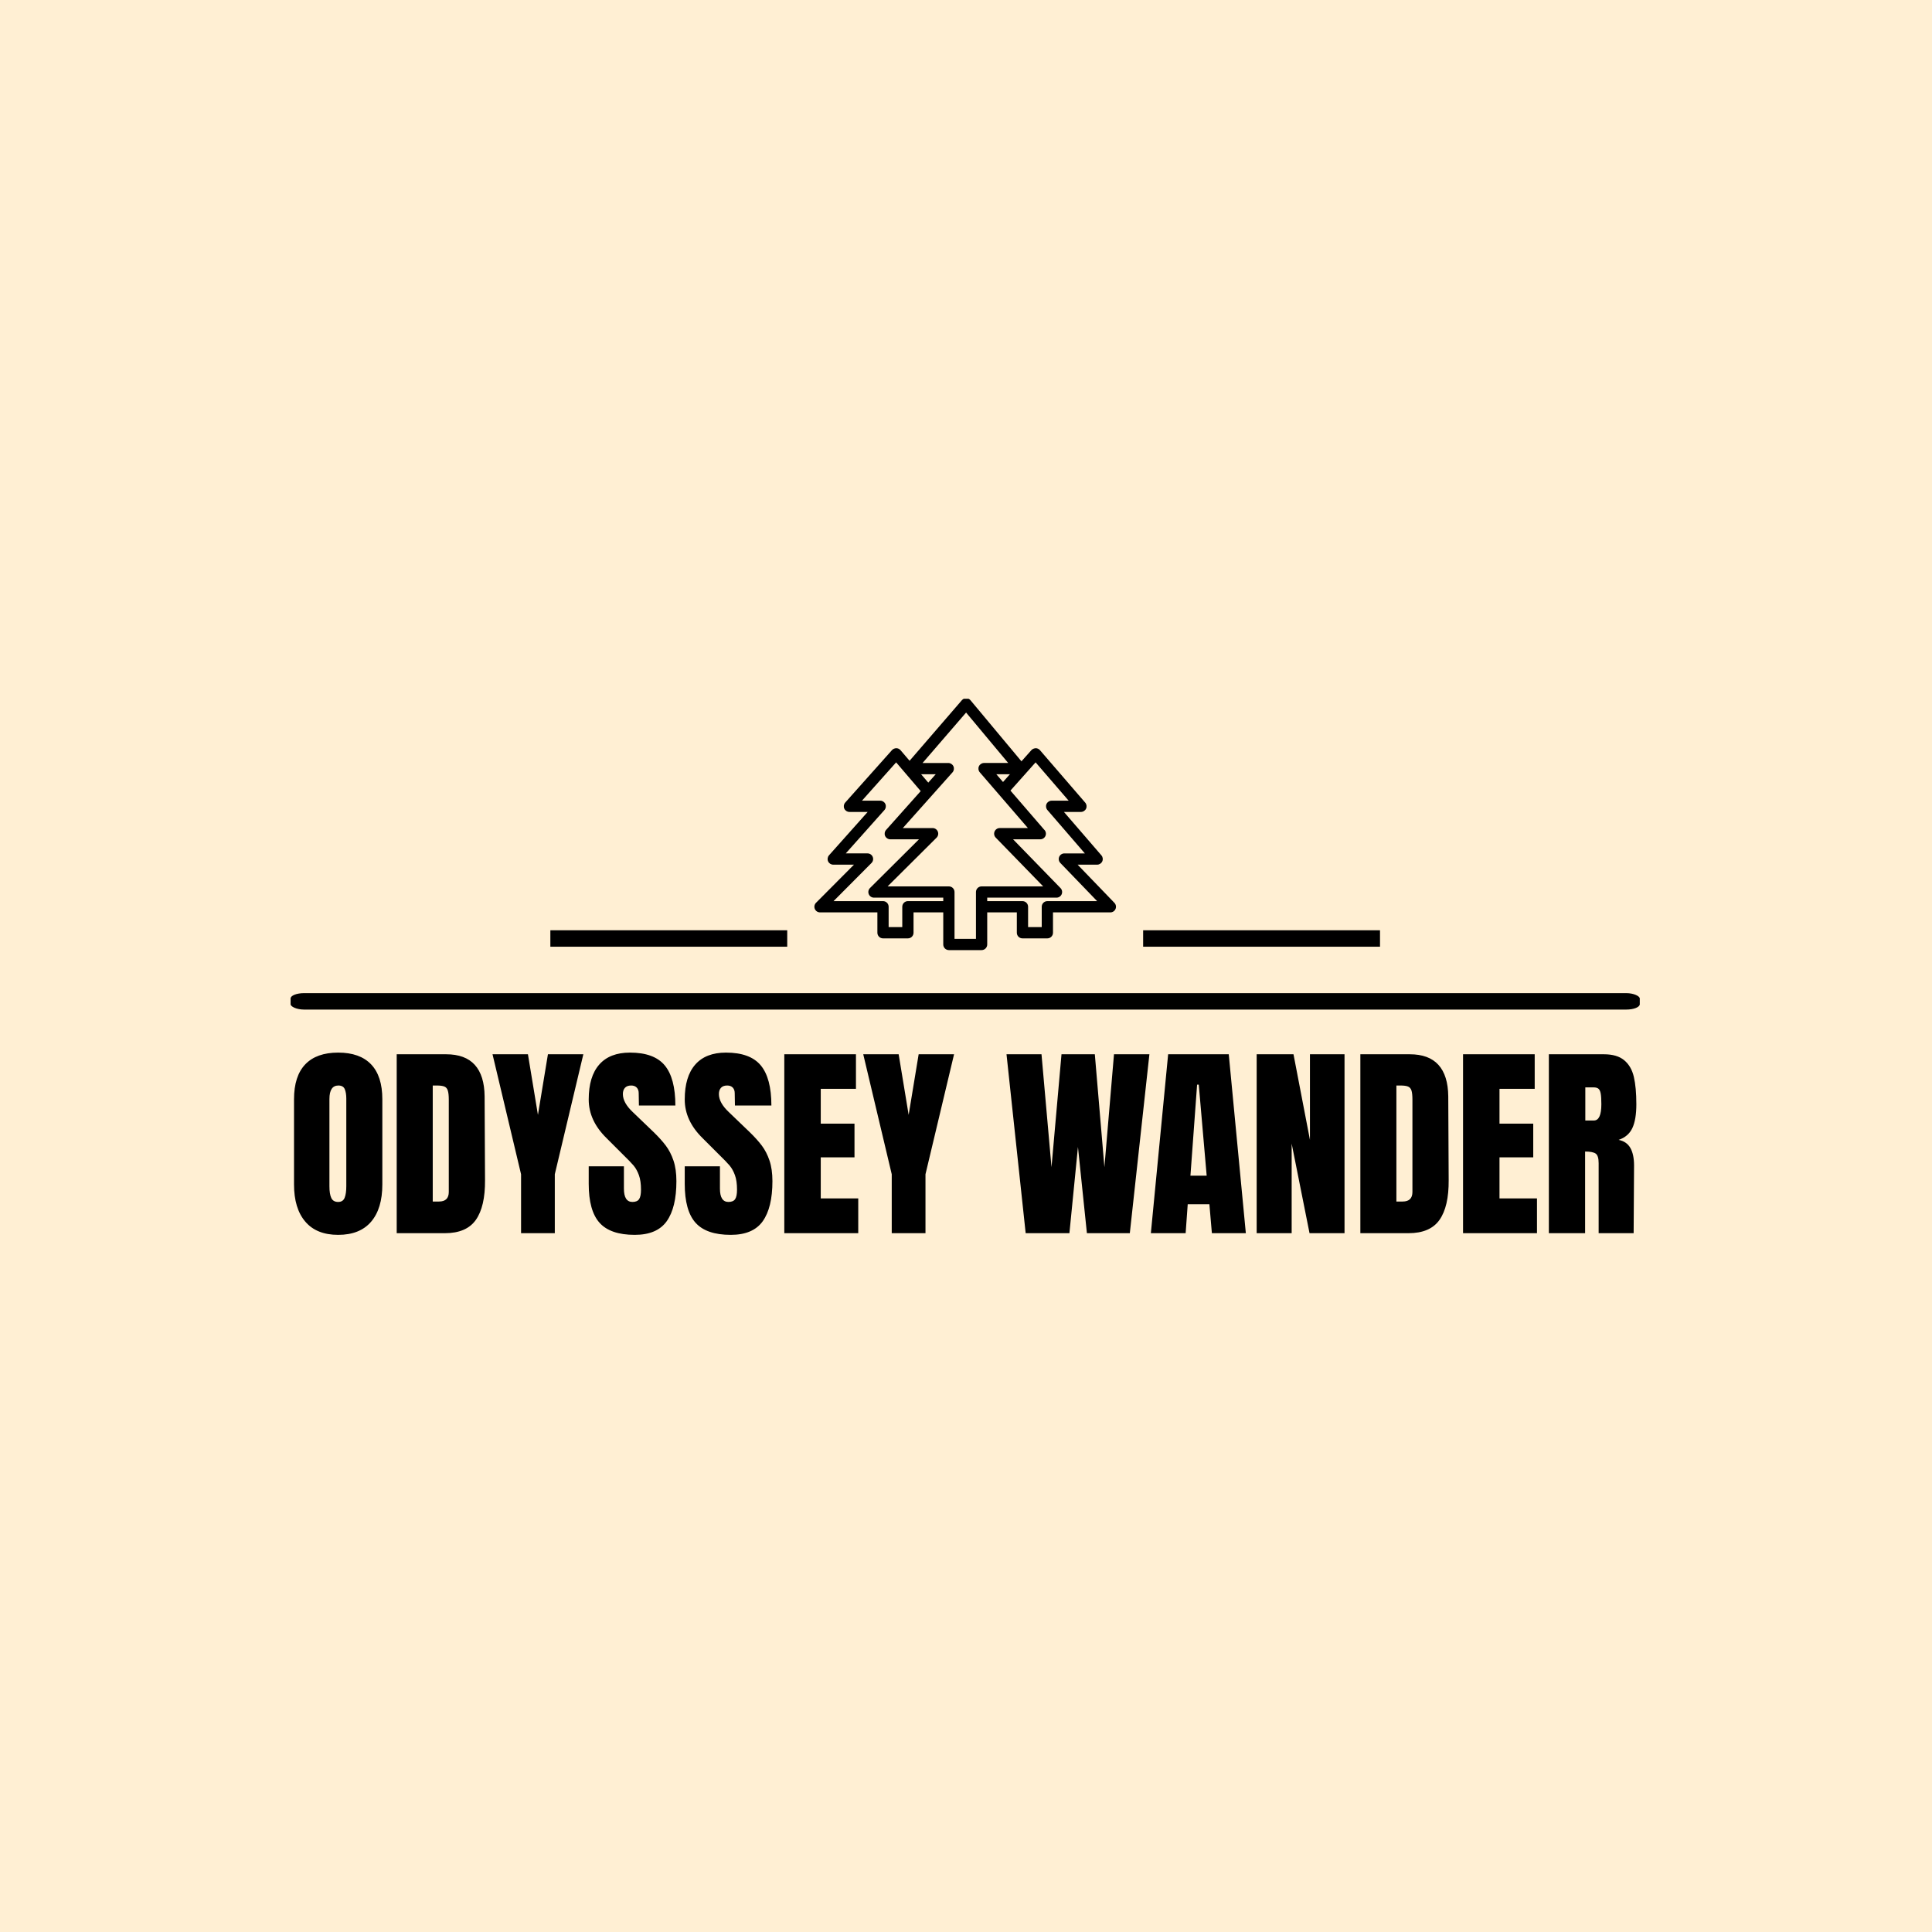 <svg xmlns="http://www.w3.org/2000/svg" version="1.1" xmlns:xlink="http://www.w3.org/1999/xlink" xmlns:svgjs="http://svgjs.dev/svgjs" width="1000" height="1000" viewBox="0 0 1000 1000"><rect width="1000" height="1000" fill="#ffefd3"></rect><g transform="matrix(0.7,0,0,0.7,149.576,361.679)"><svg viewBox="0 0 396 157" data-background-color="#ffefd3" preserveAspectRatio="xMidYMid meet" height="396" width="1000" xmlns="http://www.w3.org/2000/svg" xmlns:xlink="http://www.w3.org/1999/xlink"><g id="tight-bounds" transform="matrix(1,0,0,1,0.24,-0.158)"><svg viewBox="0 0 395.52 157.317" height="157.317" width="395.52"><g><svg viewBox="0 0 397.498 158.103" height="157.317" width="395.52"><g><rect width="397.498" height="4.842" x="0" y="86.887" fill="#000000" opacity="1" stroke-width="0" stroke="transparent" fill-opacity="1" class="rect-o-0" data-fill-palette-color="secondary" rx="1%" id="o-0" data-palette-color="#000000"></rect></g><g transform="matrix(1,0,0,1,0.989,104.406)"><svg viewBox="0 0 395.52 53.697" height="53.697" width="395.52"><g id="textblocktransform"><svg viewBox="0 0 395.52 53.697" height="53.697" width="395.52" id="textblock"><g><svg viewBox="0 0 395.52 53.697" height="53.697" width="395.52"><g transform="matrix(1,0,0,1,0,0)"><svg width="395.52" viewBox="1.55 -43.35 322.22 43.75" height="53.697" data-palette-color="#000000"><path d="M12.15 0.4Q6.95 0.4 4.25-2.78 1.55-5.95 1.55-11.7L1.55-11.7 1.55-32.15Q1.55-37.7 4.25-40.53 6.95-43.35 12.15-43.35L12.15-43.35Q17.35-43.35 20.05-40.53 22.75-37.7 22.75-32.15L22.75-32.15 22.75-11.7Q22.75-5.9 20.05-2.75 17.35 0.4 12.15 0.4L12.15 0.4ZM12.15-7.5Q13.3-7.5 13.7-8.5 14.1-9.5 14.1-11.3L14.1-11.3 14.1-32.3Q14.1-33.7 13.73-34.58 13.35-35.45 12.2-35.45L12.2-35.45Q10.05-35.45 10.05-32.2L10.05-32.2 10.05-11.25Q10.05-9.4 10.5-8.45 10.95-7.5 12.15-7.5L12.15-7.5ZM26.2 0L26.2-42.95 38.05-42.95Q42.65-42.95 44.95-40.4 47.25-37.85 47.3-32.85L47.3-32.85 47.4-12.75Q47.45-6.4 45.2-3.2 42.95 0 37.75 0L37.75 0 26.2 0ZM34.85-7.6L36.35-7.6Q38.7-7.6 38.7-9.9L38.7-9.9 38.7-32.05Q38.7-33.5 38.47-34.23 38.25-34.95 37.65-35.2 37.05-35.45 35.8-35.45L35.8-35.45 34.85-35.45 34.85-7.6ZM64.15 0L56.05 0 56.05-14.15 49.2-42.95 57.7-42.95 60.1-28.4 62.5-42.95 71-42.95 64.15-14.15 64.15 0ZM83.34 0.4Q77.49 0.4 74.89-2.5 72.29-5.4 72.29-11.85L72.29-11.85 72.29-16.05 80.74-16.05 80.74-10.7Q80.74-7.5 82.79-7.5L82.79-7.5Q83.94-7.5 84.39-8.18 84.84-8.85 84.84-10.45L84.84-10.45Q84.84-12.55 84.34-13.93 83.84-15.3 83.07-16.23 82.29-17.15 80.29-19.1L80.29-19.1 76.59-22.8Q72.29-27 72.29-32.1L72.29-32.1Q72.29-37.6 74.82-40.48 77.34-43.35 82.19-43.35L82.19-43.35Q87.99-43.35 90.54-40.28 93.09-37.2 93.09-30.65L93.09-30.65 84.34-30.65 84.29-33.6Q84.29-34.45 83.82-34.95 83.34-35.45 82.49-35.45L82.49-35.45Q81.49-35.45 80.99-34.9 80.49-34.35 80.49-33.4L80.49-33.4Q80.49-31.3 82.89-29.05L82.89-29.05 87.89-24.25Q89.64-22.55 90.79-21.03 91.94-19.5 92.64-17.43 93.34-15.35 93.34-12.5L93.34-12.5Q93.34-6.15 91.02-2.88 88.69 0.4 83.34 0.4L83.34 0.4ZM106.39 0.4Q100.54 0.4 97.94-2.5 95.34-5.4 95.34-11.85L95.34-11.85 95.34-16.05 103.79-16.05 103.79-10.7Q103.79-7.5 105.84-7.5L105.84-7.5Q106.99-7.5 107.44-8.18 107.89-8.85 107.89-10.45L107.89-10.45Q107.89-12.55 107.39-13.93 106.89-15.3 106.12-16.23 105.34-17.15 103.34-19.1L103.34-19.1 99.64-22.8Q95.34-27 95.34-32.1L95.34-32.1Q95.34-37.6 97.87-40.48 100.39-43.35 105.24-43.35L105.24-43.35Q111.04-43.35 113.59-40.28 116.14-37.2 116.14-30.65L116.14-30.65 107.39-30.65 107.34-33.6Q107.34-34.45 106.87-34.95 106.39-35.45 105.54-35.45L105.54-35.45Q104.54-35.45 104.04-34.9 103.54-34.35 103.54-33.4L103.54-33.4Q103.54-31.3 105.94-29.05L105.94-29.05 110.94-24.25Q112.69-22.55 113.84-21.03 114.99-19.5 115.69-17.43 116.39-15.35 116.39-12.5L116.39-12.5Q116.39-6.15 114.07-2.88 111.74 0.4 106.39 0.4L106.39 0.4ZM136.99 0L119.24 0 119.24-42.95 136.44-42.95 136.44-34.65 127.99-34.65 127.99-26.3 136.09-26.3 136.09-18.2 127.99-18.2 127.99-8.35 136.99-8.35 136.99 0ZM153.13 0L145.03 0 145.03-14.15 138.19-42.95 146.69-42.95 149.09-28.4 151.49-42.95 159.99-42.95 153.13-14.15 153.13 0ZM187.68 0L177.18 0 172.58-42.95 180.98-42.95 183.38-15.85 185.78-42.95 193.78-42.95 196.08-15.85 198.38-42.95 206.88-42.95 202.18 0 191.88 0 189.73-20.7 187.68 0ZM215.58 0L207.23 0 211.38-42.95 225.93-42.95 230.03 0 221.88 0 221.28-6.95 216.08-6.95 215.58 0ZM218.33-35.65L216.73-13.8 220.63-13.8 218.73-35.65 218.33-35.65ZM241.03 0L232.63 0 232.63-42.95 241.47-42.95 245.42-22.4 245.42-42.95 253.72-42.95 253.72 0 245.32 0 241.03-21.5 241.03 0ZM257.52 0L257.52-42.95 269.37-42.95Q273.97-42.95 276.27-40.4 278.57-37.85 278.62-32.85L278.62-32.85 278.72-12.75Q278.77-6.4 276.52-3.2 274.27 0 269.07 0L269.07 0 257.52 0ZM266.17-7.6L267.67-7.6Q270.02-7.6 270.02-9.9L270.02-9.9 270.02-32.05Q270.02-33.5 269.8-34.23 269.57-34.95 268.97-35.2 268.37-35.45 267.12-35.45L267.12-35.45 266.17-35.45 266.17-7.6ZM299.92 0L282.17 0 282.17-42.95 299.37-42.95 299.37-34.65 290.92-34.65 290.92-26.3 299.02-26.3 299.02-18.2 290.92-18.2 290.92-8.35 299.92-8.35 299.92 0ZM302.77 0L302.77-42.95 315.97-42.95Q319.12-42.95 320.84-41.53 322.57-40.1 323.17-37.52 323.77-34.95 323.77-30.95L323.77-30.95Q323.77-27.3 322.82-25.25 321.87-23.2 319.52-22.4L319.52-22.4Q321.47-22 322.34-20.45 323.22-18.9 323.22-16.25L323.22-16.25 323.12 0 314.72 0 314.72-16.8Q314.72-18.6 314.02-19.1 313.32-19.6 311.47-19.6L311.47-19.6 311.47 0 302.77 0ZM311.52-27.05L313.57-27.05Q315.37-27.05 315.37-30.95L315.37-30.95Q315.37-32.65 315.22-33.5 315.07-34.35 314.67-34.68 314.27-35 313.52-35L313.52-35 311.52-35 311.52-27.05Z" opacity="1" transform="matrix(1,0,0,1,0,0)" fill="#000000" class="wordmark-text-0" data-fill-palette-color="primary" id="text-0"></path></svg></g></svg></g></svg></g></svg></g><g transform="matrix(1,0,0,1,146.319,0)"><svg viewBox="0 0 104.86 74.21" height="74.21" width="104.86"><g><svg xmlns="http://www.w3.org/2000/svg" xmlns:xlink="http://www.w3.org/1999/xlink" version="1.1" x="8" y="0" viewBox="18.817 23.959 62.364 52.082" enable-background="new 0 0 100 100" xml:space="preserve" height="74.21" width="88.86" class="icon-icon-0" data-fill-palette-color="accent" id="icon-0"><g fill="#000000" data-fill-palette-color="accent"><g fill="#000000" data-fill-palette-color="accent"><path d="M66.991 73.615h-5.149c-0.643 0-1.164-0.521-1.164-1.164v-4.209h-7.111c-0.643 0-1.164-0.521-1.164-1.164 0-0.644 0.521-1.164 1.164-1.164h8.275c0.644 0 1.164 0.521 1.164 1.164v4.209h2.821v-4.209c0-0.644 0.521-1.164 1.164-1.164H77.28l-7.609-7.896c-0.323-0.337-0.415-0.833-0.232-1.264 0.183-0.429 0.604-0.708 1.071-0.708h4.234l-7.749-8.978c-0.298-0.345-0.367-0.831-0.178-1.245 0.19-0.414 0.604-0.68 1.059-0.68h3.519l-6.837-7.922-5.624 6.311c-0.427 0.48-1.164 0.522-1.644 0.095s-0.522-1.164-0.095-1.644l6.508-7.301c0.223-0.25 0.558-0.362 0.878-0.39 0.336 0.002 0.653 0.149 0.872 0.403l9.365 10.851c0.298 0.345 0.366 0.831 0.178 1.245-0.19 0.414-0.604 0.68-1.059 0.68h-3.519l7.749 8.978c0.297 0.345 0.366 0.832 0.177 1.245-0.189 0.414-0.603 0.68-1.058 0.68h-4.039l7.609 7.896c0.323 0.336 0.415 0.833 0.232 1.263s-0.604 0.709-1.071 0.709H68.155v4.209C68.155 73.095 67.634 73.615 66.991 73.615z" fill="#000000" data-fill-palette-color="accent"></path><path d="M38.157 73.615h-5.148c-0.644 0-1.164-0.521-1.164-1.164v-4.209H19.981c-0.471 0-0.895-0.283-1.075-0.718-0.18-0.434-0.082-0.934 0.25-1.268l7.847-7.883h-4.29c-0.458 0-0.875-0.27-1.062-0.688-0.188-0.418-0.112-0.907 0.193-1.25l7.992-8.964h-3.775c-0.458 0-0.875-0.27-1.062-0.688-0.187-0.419-0.111-0.909 0.194-1.251l9.677-10.852c0.224-0.25 0.557-0.372 0.88-0.389 0.336 0.003 0.654 0.151 0.872 0.406l6.339 7.405c0.419 0.488 0.361 1.224-0.127 1.642-0.488 0.42-1.223 0.36-1.641-0.127l-5.473-6.394-7.061 7.918h3.773c0.459 0 0.875 0.27 1.062 0.688 0.188 0.418 0.111 0.908-0.193 1.25l-7.992 8.964h4.493c0.471 0 0.895 0.283 1.075 0.718 0.18 0.434 0.082 0.934-0.25 1.268l-7.847 7.883h10.227c0.643 0 1.164 0.521 1.164 1.164v4.209h2.82v-4.209c0-0.644 0.521-1.164 1.164-1.164h8.424c0.644 0 1.164 0.521 1.164 1.164 0 0.643-0.521 1.164-1.164 1.164h-7.26v4.209C39.321 73.095 38.801 73.615 38.157 73.615z" fill="#000000" data-fill-palette-color="accent"></path><path d="M53.391 76.041H46.63c-0.644 0-1.164-0.521-1.164-1.164v-9.682H31.139c-0.471 0-0.896-0.284-1.076-0.72-0.18-0.437-0.079-0.938 0.255-1.27l10.124-10.072h-5.933c-0.458 0-0.875-0.27-1.062-0.688-0.188-0.419-0.112-0.908 0.193-1.25l10.27-11.518h-5.267c-0.456 0-0.869-0.266-1.059-0.679-0.189-0.414-0.12-0.901 0.177-1.246L49.32 24.362c0.223-0.259 0.548-0.398 0.892-0.403 0.341 0.003 0.665 0.156 0.884 0.418l11.066 13.261c0.244 0.214 0.397 0.526 0.397 0.876 0 0.644-0.521 1.164-1.164 1.164-0.004 0-0.011 0.001-0.018 0H56.44l9.843 11.403c0.252 0.214 0.411 0.532 0.411 0.889 0 0.643-0.521 1.164-1.164 1.164-0.005 0-0.013 0-0.019 0h-5.608l9.812 10.086c0.326 0.335 0.42 0.833 0.238 1.265-0.182 0.431-0.604 0.711-1.072 0.711H54.555v9.682C54.555 75.52 54.034 76.041 53.391 76.041zM47.794 73.713h4.434v-9.682c0-0.643 0.521-1.164 1.163-1.164h12.735l-9.812-10.086c-0.327-0.336-0.421-0.833-0.238-1.265 0.182-0.431 0.604-0.712 1.071-0.712h5.822l-9.952-11.53c-0.298-0.345-0.366-0.831-0.178-1.245 0.19-0.414 0.604-0.68 1.059-0.68h4.993l-8.703-10.428L41.186 37.35h5.322c0.458 0 0.875 0.271 1.062 0.688 0.187 0.419 0.111 0.908-0.194 1.251l-10.27 11.516h6.154c0.472 0 0.896 0.285 1.076 0.721s0.079 0.937-0.255 1.27L33.959 62.867H46.63c0.643 0 1.164 0.521 1.164 1.164V73.713z" fill="#000000" data-fill-palette-color="accent"></path></g></g></svg></g></svg></g><g><rect width="69.786" height="4.842" y="68.367" x="251.179" fill="#000000" data-fill-palette-color="secondary"></rect><rect width="69.786" height="4.842" y="68.367" x="76.533" fill="#000000" data-fill-palette-color="secondary"></rect></g></svg></g><defs></defs></svg><rect width="395.52" height="157.317" fill="none" stroke="none" visibility="hidden"></rect></g></svg></g></svg>